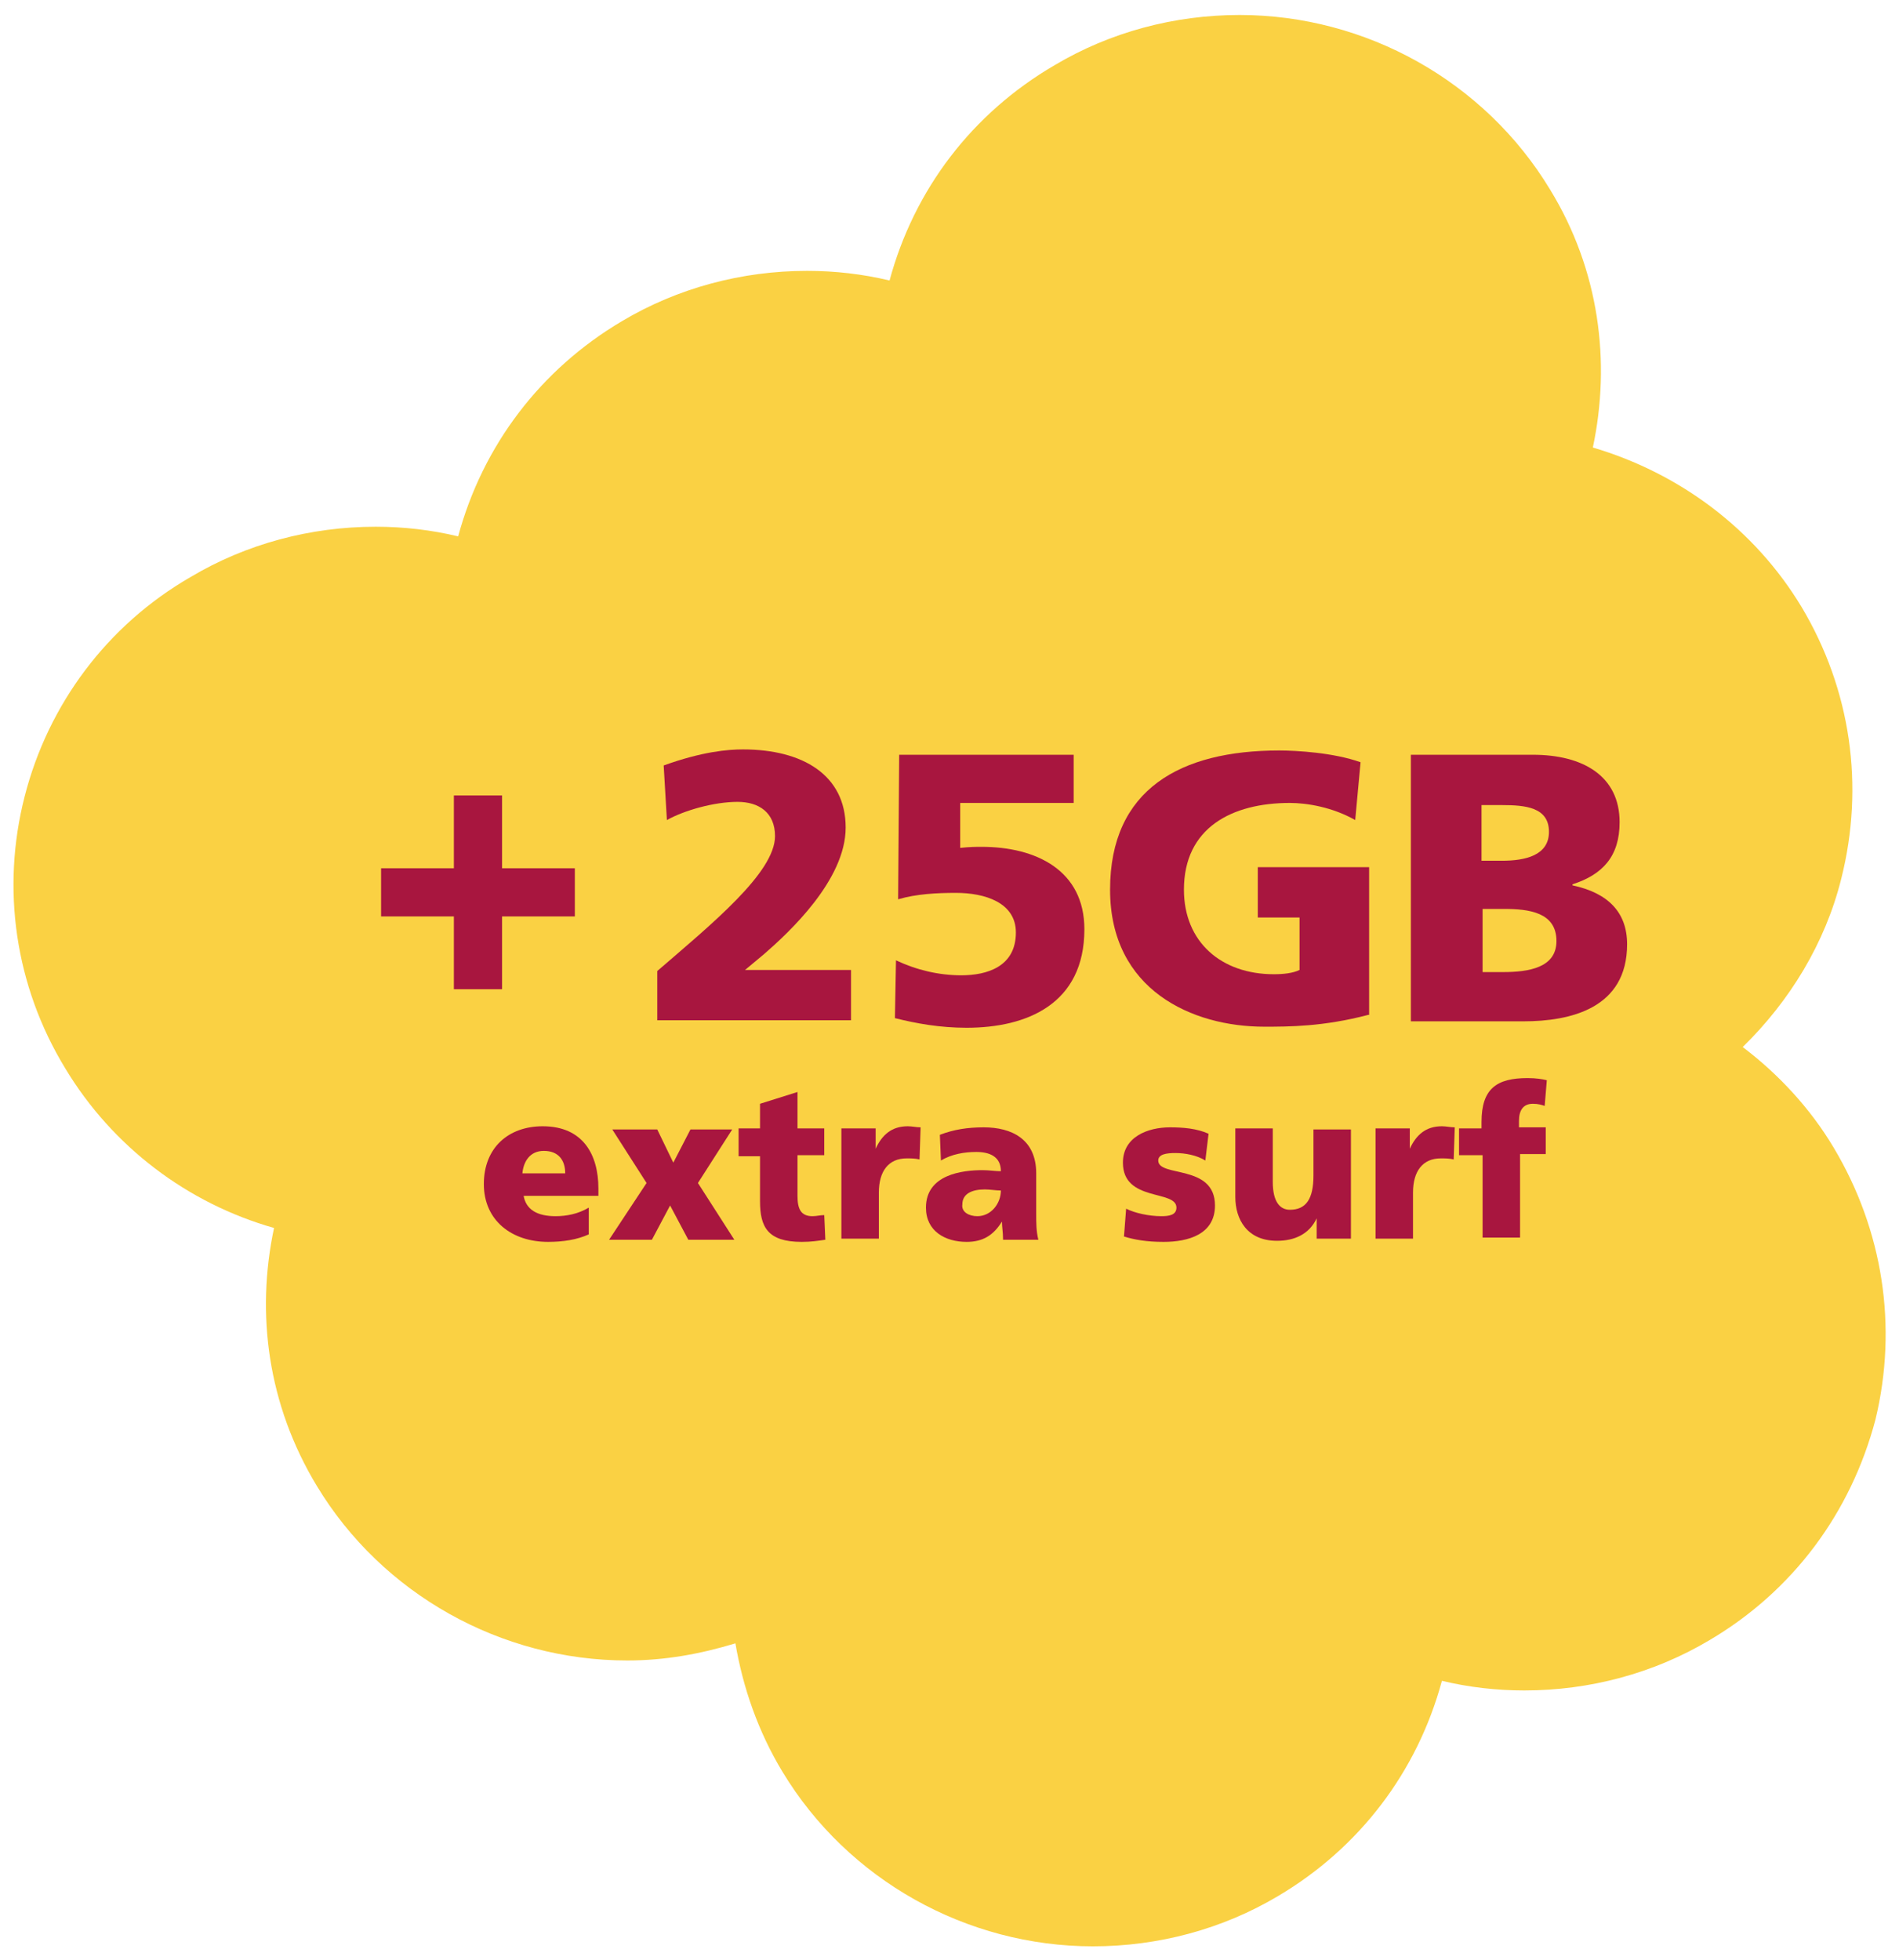 <?xml version="1.0" encoding="utf-8"?>
<!-- Generator: Adobe Illustrator 22.0.1, SVG Export Plug-In . SVG Version: 6.00 Build 0)  -->
<svg version="1.1" id="Lager_1" xmlns="http://www.w3.org/2000/svg" xmlns:xlink="http://www.w3.org/1999/xlink" x="0px" y="0px"
	 viewBox="0 0 177.4 183.1" enable-background="new 0 0 177.4 183.1" xml:space="preserve">
<g>
	<g>
		<path fill="#FAD143" d="M171.3,107.2c-2.2-3.7-5.2-6.9-8.5-9.4c4.4-4.3,7.7-9.7,9.2-15.7c2.2-8.7,0.9-17.7-3.7-25.4
			c-4.4-7.3-11.4-12.5-19.5-14.9c1.7-8,0.6-16.6-4-24.1c-6.1-10.1-17.2-16.3-29-16.3c-6.1,0-12.1,1.6-17.3,4.7
			c-7.7,4.5-13.1,11.6-15.4,20.1c-2.5-0.6-5.1-0.9-7.7-0.9c-6.1,0-12.1,1.6-17.3,4.7c-7.6,4.5-13,11.6-15.3,20.1
			c-2.5-0.6-5.1-0.9-7.7-0.9c-6.1,0-12.1,1.6-17.3,4.7C10,58.4,4.5,65.8,2.3,74.4S1.4,92.1,6.1,99.8c4.4,7.3,11.4,12.6,19.5,14.9
			c-1.7,8-0.6,16.5,4,24.1c6.1,10.1,17.2,16.3,29,16.3c3.5,0,6.8-0.6,10.1-1.6c0.7,4.1,2.1,8.2,4.4,12c6.1,10.1,17.2,16.3,29,16.3
			c6.1,0,12.1-1.6,17.3-4.7c7.6-4.5,13-11.6,15.3-20.1c2.5,0.6,5.1,0.9,7.7,0.9c6.1,0,12.1-1.6,17.3-4.7
			c7.8-4.6,13.2-11.9,15.5-20.6C177.3,123.9,175.9,114.9,171.3,107.2"/>
		<g>
			<path fill="#A8163F" d="M35.6,81.1h6.8v-6.8h4.5v6.8h6.8v4.5h-6.8v6.8h-4.5v-6.8h-6.8V81.1z"/>
			<path fill="#A8163F" d="M61.4,90.7c5.1-4.4,11-9.2,11-12.6c0-2.2-1.5-3.2-3.5-3.2c-2.2,0-5,0.8-6.6,1.7L62,71.5
				c3.6-1.3,6-1.5,7.4-1.5c5.6,0,9.6,2.4,9.6,7.3c0,4.9-5.3,9.8-7.6,11.8l-1.8,1.5h9.9v4.7H61.4V90.7z"/>
			<path fill="#A8163F" d="M84,70.5h16.3V75H89.7v4.2c0.9-0.1,1.5-0.1,2-0.1c5.1,0,9.6,2.2,9.6,7.7c0,7-5.4,9.2-11,9.2
				c-2.5,0-4.7-0.4-6.7-0.9l0.1-5.4c1.9,0.9,4,1.4,6.1,1.4c2.4,0,5.1-0.8,5.1-4c0-2.8-2.9-3.7-5.6-3.7c-1.8,0-3.7,0.1-5.4,0.6
				L84,70.5z"/>
			<path fill="#A8163F" d="M127.8,94.8c-4.2,1.1-7.4,1.1-9.7,1.1c-6.7,0-14.4-3.4-14.4-12.8c0-9.4,6.6-13,15.8-13
				c1.6,0,5.1,0.2,7.6,1.1l-0.5,5.4c-2.1-1.2-4.5-1.6-6.1-1.6c-5.4,0-9.9,2.3-9.9,8.1c0,4.9,3.5,7.9,8.4,7.9c0.9,0,1.8-0.1,2.4-0.4
				v-4.9h-3.9v-4.7h10.4V94.8z"/>
			<path fill="#A8163F" d="M131.7,70.5h11.5c4.7,0,8.1,2,8.1,6.3c0,3.2-1.6,4.9-4.4,5.8v0.1c3.3,0.7,5.1,2.5,5.1,5.5
				c0,6-5.3,7.2-9.7,7.2h-10.5V70.5z M138.4,80.4h1.9c2.2,0,4.4-0.5,4.4-2.7c0-2.3-2.2-2.5-4.4-2.5h-1.9V80.4z M138.4,90.8h2
				c2.4,0,5-0.4,5-2.9c0-2.7-2.6-3-4.9-3h-2V90.8z"/>
		</g>
	</g>
	<g>
		<path fill="#A8163F" d="M48.9,111.6c0.2,1.4,1.3,2,3,2c1,0,2.1-0.2,3.1-0.8v2.5c-1.1,0.5-2.4,0.7-3.8,0.7c-3.4,0-6-2-6-5.4
			c0-3.4,2.3-5.4,5.5-5.4c3.8,0,5.2,2.7,5.2,5.8v0.7H48.9z M52.8,109.6c0-1.2-0.6-2.1-2-2.1c-1.3,0-1.9,1-2,2.1H52.8z"/>
		<path fill="#A8163F" d="M60.4,110.5l-3.2-5h4.2l1.5,3.1l1.6-3.1h3.9l-3.2,5l3.4,5.3h-4.3l-1.7-3.2l-1.7,3.2h-4L60.4,110.5z"/>
		<path fill="#A8163F" d="M69,105.4H71v-2.3l3.5-1.1v3.4H77v2.5h-2.5v3.8c0,1.2,0.3,1.9,1.4,1.9c0.4,0,0.7-0.1,1.1-0.1l0.1,2.3
			c-0.7,0.1-1.3,0.2-2.2,0.2c-3.2,0-3.9-1.4-3.9-3.8v-4.2h-2V105.4z"/>
		<path fill="#A8163F" d="M85.9,108.3c-0.4-0.1-0.8-0.1-1.2-0.1c-1.7,0-2.6,1.2-2.6,3.2v4.3h-3.5v-10.3h3.2v1.9h0
			c0.6-1.3,1.5-2.1,3-2.1c0.4,0,0.8,0.1,1.2,0.1L85.9,108.3z"/>
		<path fill="#A8163F" d="M93.7,115.7c0-0.6-0.1-1.1-0.1-1.6h0c-0.8,1.3-1.8,1.9-3.3,1.9c-2,0-3.8-1-3.8-3.2c0-3.1,3.4-3.5,5.3-3.5
			c0.6,0,1.2,0.1,1.7,0.1c0-1.4-1.1-1.8-2.3-1.8c-1.1,0-2.3,0.2-3.3,0.8l-0.1-2.4c1.3-0.5,2.6-0.7,4.1-0.7c2.6,0,4.9,1.1,4.9,4.3
			v3.8c0,0.8,0,1.6,0.2,2.4H93.7z M91.3,113.6c1.3,0,2.2-1.2,2.2-2.4c-0.5,0-1-0.1-1.5-0.1c-1.2,0-2.1,0.4-2.1,1.4
			C89.8,113.2,90.5,113.6,91.3,113.6z"/>
		<path fill="#A8163F" d="M105.2,112.9c0.8,0.4,2.1,0.7,3.3,0.7c0.7,0,1.4-0.1,1.4-0.8c0-1.7-5-0.5-5-4.2c0-2.4,2.3-3.3,4.4-3.3
			c1.2,0,2.5,0.1,3.6,0.6l-0.3,2.5c-0.8-0.5-1.9-0.7-2.8-0.7c-0.8,0-1.6,0.1-1.6,0.7c0,1.6,5.3,0.3,5.3,4.2c0,2.7-2.5,3.4-4.8,3.4
			c-1.6,0-2.7-0.2-3.7-0.5L105.2,112.9z"/>
		<path fill="#A8163F" d="M126.2,115.7H123v-1.9h0c-0.7,1.5-2.1,2.1-3.7,2.1c-2.8,0-3.9-2-3.9-4.1v-6.4h3.5v5c0,1.9,0.7,2.6,1.6,2.6
			c1.5,0,2.2-1,2.2-3.2v-4.3h3.5V115.7z"/>
		<path fill="#A8163F" d="M135.8,108.3c-0.4-0.1-0.8-0.1-1.2-0.1c-1.7,0-2.6,1.2-2.6,3.2v4.3h-3.5v-10.3h3.2v1.9h0
			c0.6-1.3,1.5-2.1,3-2.1c0.4,0,0.8,0.1,1.2,0.1L135.8,108.3z"/>
		<path fill="#A8163F" d="M138.4,107.9h-2.1v-2.5h2.1v-0.6c0-3.1,1.4-4.1,4.3-4.1c0.8,0,1.4,0.1,1.8,0.2l-0.2,2.4
			c-0.3-0.1-0.6-0.2-1.1-0.2c-0.9,0-1.3,0.6-1.3,1.6v0.6h2.5v2.5H142v7.8h-3.5V107.9z"/>
	</g>
</g>
</svg>

